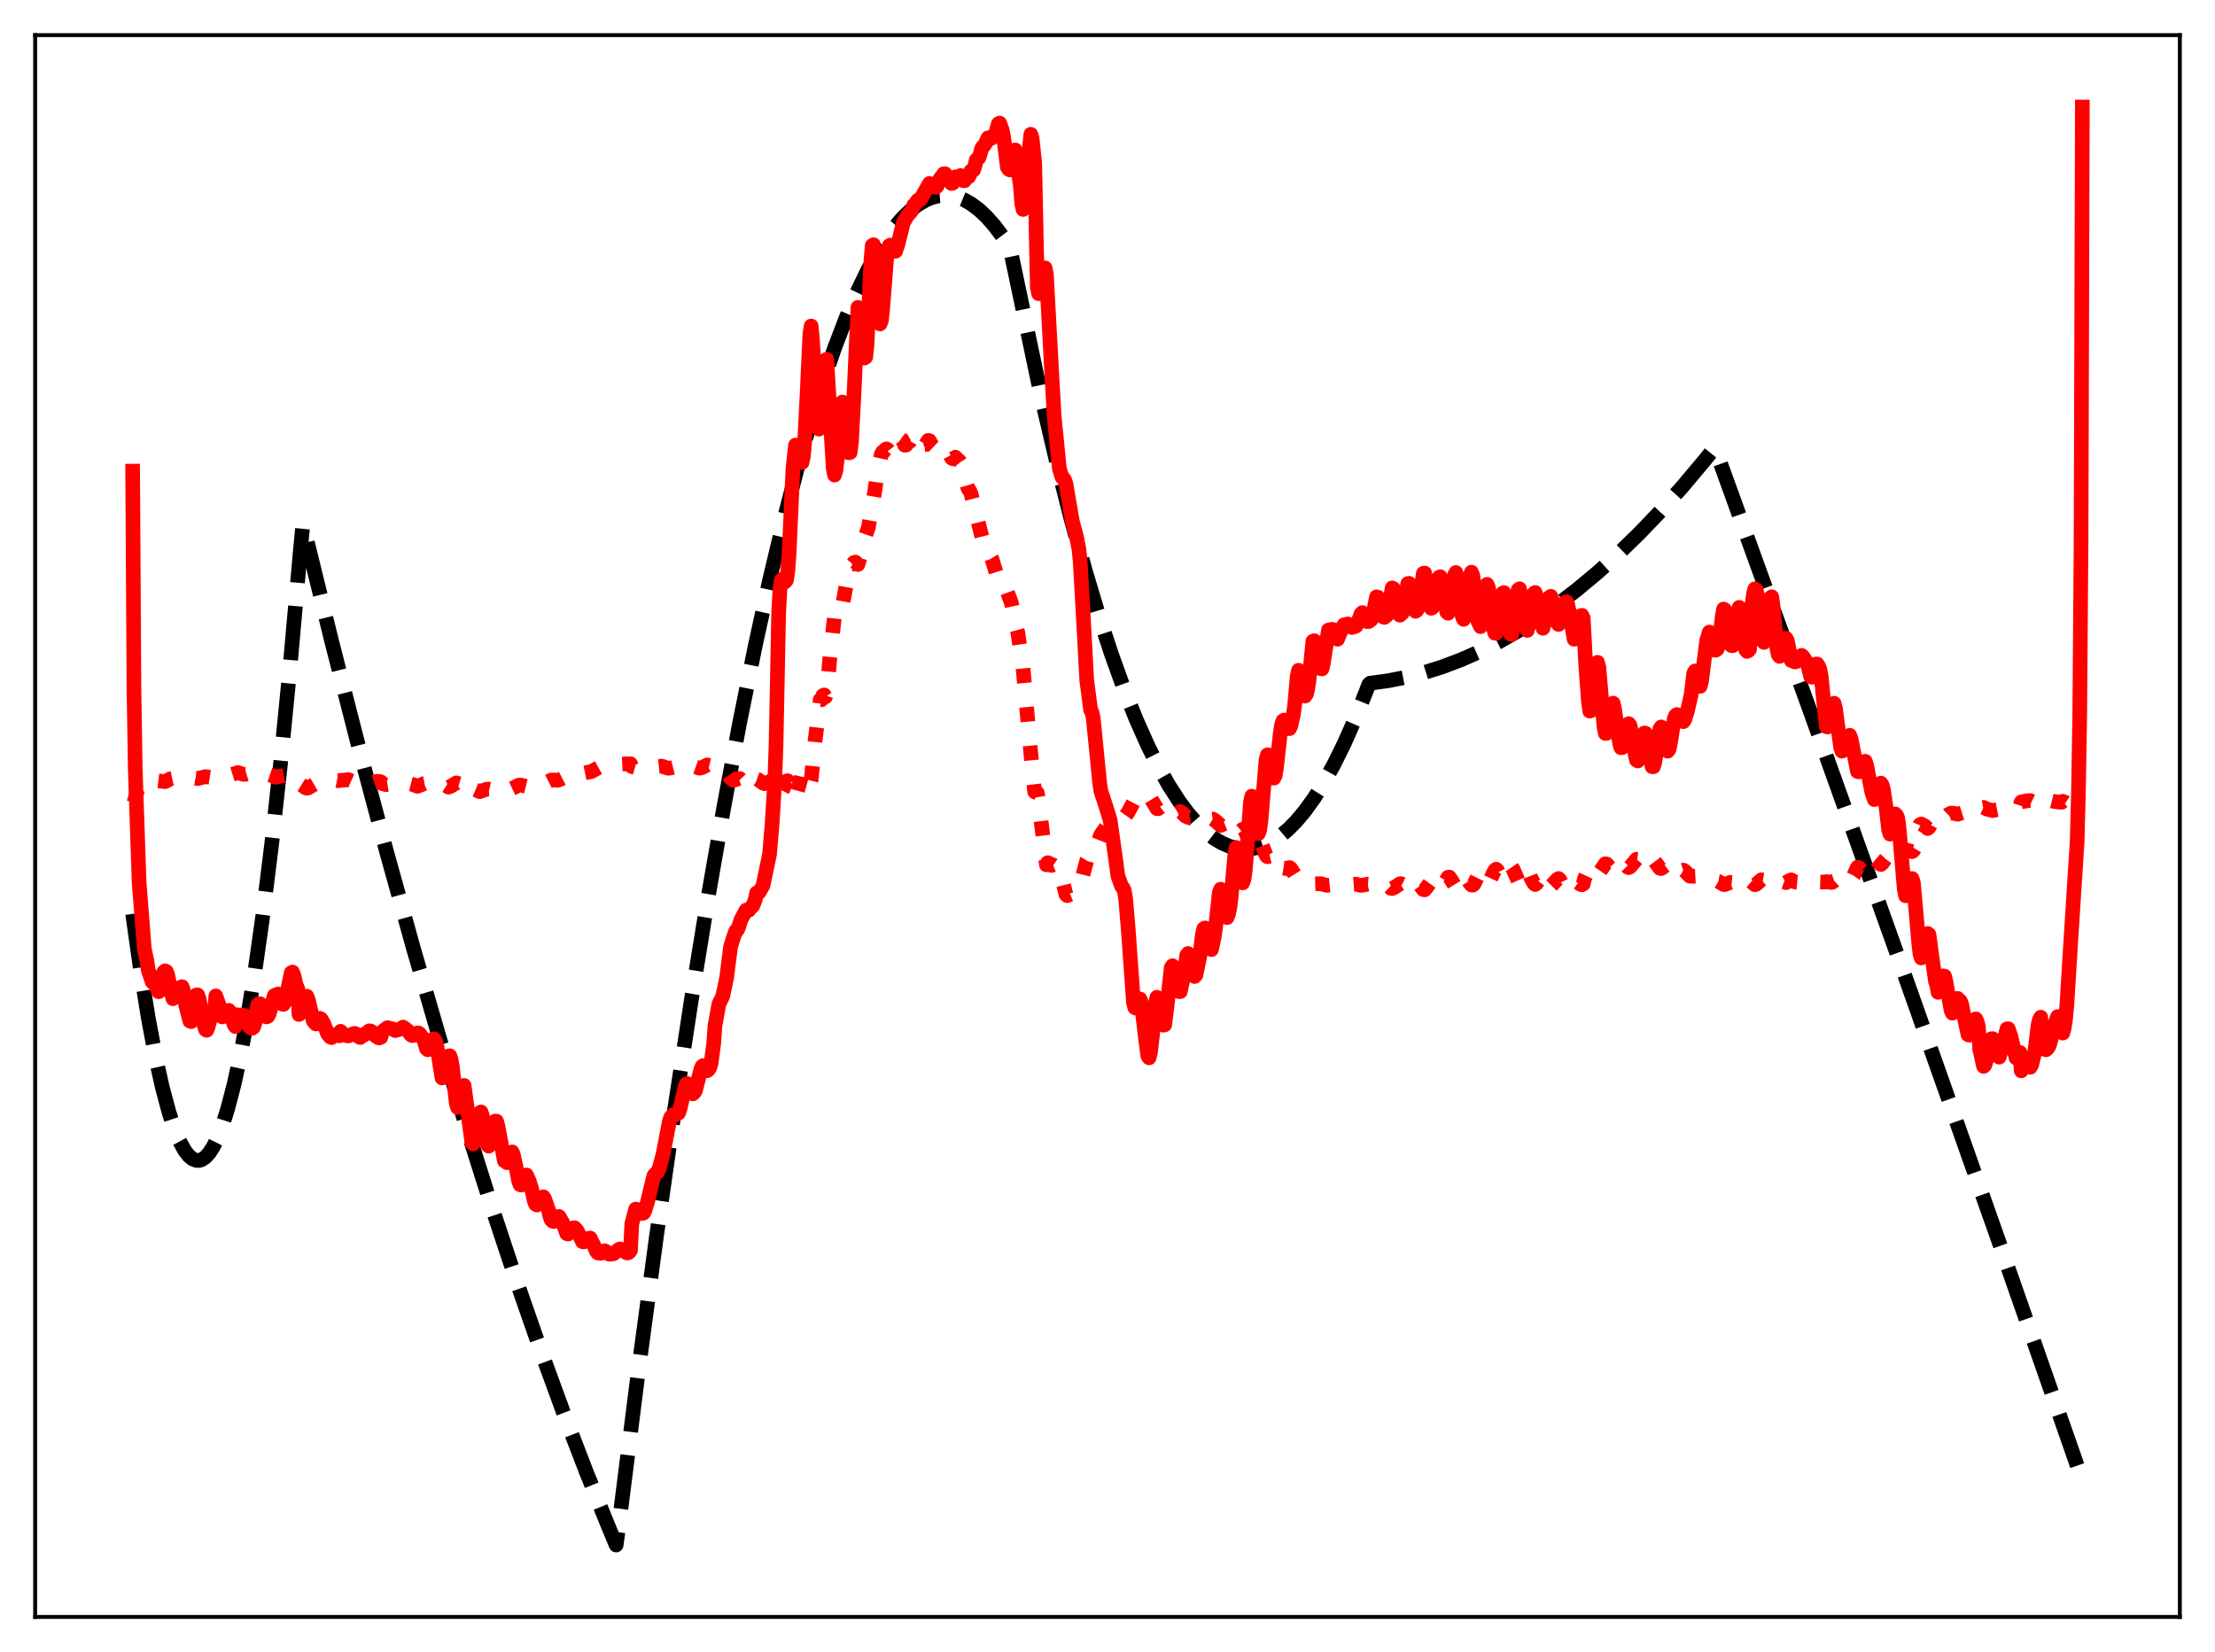 <?xml version="1.0" encoding="utf-8" standalone="no"?>
<!DOCTYPE svg PUBLIC "-//W3C//DTD SVG 1.1//EN"
  "http://www.w3.org/Graphics/SVG/1.1/DTD/svg11.dtd">
<svg xmlns:xlink="http://www.w3.org/1999/xlink" width="453.6pt" height="338.4pt" viewBox="0 0 453.6 338.4" xmlns="http://www.w3.org/2000/svg" version="1.1">
 <defs>
  <style type="text/css">*{stroke-linejoin: round; stroke-linecap: butt}</style>
 </defs>
 <g id="figure_1">
  <g id="patch_1">
   <path d="M 0 338.4 
L 453.6 338.4 
L 453.6 0 
L 0 0 
z
" style="fill: #ffffff"/>
  </g>
  <g id="axes_1">
   <g id="patch_2">
    <path d="M 7.2 331.2 
L 446.4 331.2 
L 446.4 7.2 
L 7.2 7.2 
z
" style="fill: #ffffff"/>
   </g>
   <g id="matplotlib.axis_1"/>
   <g id="matplotlib.axis_2"/>
   <g id="line2d_1">
    <path d="M 27.164 187.196 
L 28.761 198.561 
L 30.358 208.48 
L 31.955 216.953 
L 33.286 222.909 
L 34.617 227.861 
L 35.681 231.099 
L 36.746 233.695 
L 37.811 235.648 
L 38.609 236.69 
L 39.408 237.372 
L 40.207 237.691 
L 40.739 237.704 
L 41.271 237.555 
L 42.07 237.031 
L 42.868 236.146 
L 43.667 234.899 
L 44.465 233.291 
L 45.53 230.583 
L 46.595 227.234 
L 47.926 222.142 
L 49.257 216.047 
L 50.588 208.947 
L 52.185 199.102 
L 53.782 187.81 
L 55.645 172.809 
L 57.508 155.839 
L 59.372 136.901 
L 61.501 112.847 
L 62.033 107.347 
L 67.889 131.213 
L 73.479 153.099 
L 79.069 174.111 
L 84.659 194.248 
L 89.983 212.614 
L 95.306 230.187 
L 100.364 246.147 
L 105.421 261.391 
L 110.479 275.919 
L 115.27 289.023 
L 120.061 301.485 
L 124.586 312.664 
L 126.183 316.473 
L 126.716 312.547 
L 130.708 280.955 
L 134.435 253.224 
L 138.161 227.188 
L 141.622 204.529 
L 145.082 183.331 
L 148.276 165.062 
L 151.471 148.037 
L 154.665 132.258 
L 157.593 118.887 
L 160.521 106.563 
L 163.183 96.268 
L 165.844 86.837 
L 168.506 78.27 
L 170.902 71.3 
L 173.297 65.03 
L 175.427 60.045 
L 177.556 55.613 
L 179.42 52.189 
L 181.283 49.189 
L 183.146 46.613 
L 184.743 44.742 
L 186.34 43.182 
L 187.937 41.933 
L 189.535 40.996 
L 190.865 40.453 
L 192.196 40.126 
L 193.527 40.015 
L 194.858 40.12 
L 196.189 40.442 
L 197.52 40.98 
L 198.851 41.734 
L 200.448 42.924 
L 202.045 44.425 
L 203.642 46.238 
L 205.239 48.362 
L 206.836 50.797 
L 213.225 81.203 
L 216.419 94.819 
L 219.347 106.351 
L 222.275 116.975 
L 224.937 125.845 
L 227.599 133.965 
L 230.26 141.334 
L 232.656 147.324 
L 235.052 152.707 
L 237.181 156.982 
L 239.311 160.776 
L 241.44 164.089 
L 243.303 166.595 
L 245.167 168.733 
L 247.03 170.503 
L 248.627 171.728 
L 250.224 172.682 
L 251.821 173.366 
L 253.418 173.78 
L 254.749 173.919 
L 256.08 173.87 
L 257.411 173.634 
L 259.008 173.102 
L 260.605 172.301 
L 262.202 171.229 
L 263.799 169.887 
L 265.396 168.275 
L 267.26 166.053 
L 269.123 163.463 
L 270.986 160.505 
L 273.116 156.674 
L 275.245 152.364 
L 277.375 147.573 
L 279.77 141.608 
L 280.303 140.201 
L 280.569 139.939 
L 284.295 139.435 
L 288.022 138.704 
L 291.748 137.744 
L 295.475 136.557 
L 299.201 135.142 
L 302.928 133.5 
L 306.921 131.487 
L 310.913 129.213 
L 314.906 126.677 
L 318.899 123.88 
L 322.892 120.822 
L 327.151 117.271 
L 331.409 113.423 
L 335.668 109.278 
L 339.927 104.835 
L 344.452 99.789 
L 348.977 94.406 
L 351.107 91.757 
L 351.639 93.012 
L 371.071 146.694 
L 390.502 201.026 
L 409.933 256.008 
L 426.436 303.216 
L 426.436 303.216 
" clip-path="url(#p5d0cc8f210)" style="fill: none; stroke-dasharray: 11.1,4.8; stroke-dashoffset: 0; stroke: #000000; stroke-width: 3"/>
   </g>
   <g id="line2d_2">
    <path d="M 27.164 164.514 
L 27.43 164.4 
L 27.962 162.59 
L 28.228 161.537 
L 28.761 160.966 
L 29.559 160.612 
L 30.092 160.499 
L 31.423 159.857 
L 32.221 159.914 
L 33.818 160.105 
L 34.351 159.834 
L 34.883 159.516 
L 35.681 159.343 
L 36.48 159.678 
L 37.279 159.716 
L 38.876 159.182 
L 40.473 159.474 
L 42.07 159.075 
L 43.401 159.285 
L 43.933 159.099 
L 44.199 158.742 
L 44.998 158.547 
L 45.53 158.625 
L 46.329 158.84 
L 46.861 158.829 
L 48.724 158.248 
L 49.789 158.611 
L 50.321 158.597 
L 51.652 158.191 
L 52.185 158.318 
L 53.516 158.727 
L 54.847 158.571 
L 55.379 158.751 
L 56.444 159.202 
L 58.307 158.809 
L 58.839 159.167 
L 59.638 159.793 
L 60.17 159.743 
L 60.969 159.373 
L 61.235 160.469 
L 62.033 160.96 
L 62.566 161.368 
L 62.832 161.453 
L 63.098 161.402 
L 64.695 160.46 
L 66.292 160.38 
L 67.623 159.656 
L 68.156 159.694 
L 69.22 159.912 
L 71.35 159.7 
L 72.415 160.183 
L 72.947 160.173 
L 74.012 159.884 
L 74.544 160.002 
L 75.875 160.532 
L 76.673 160.251 
L 77.206 160.038 
L 77.738 160.072 
L 78.004 160.153 
L 78.271 160.518 
L 79.069 160.724 
L 80.134 160.564 
L 80.666 160.487 
L 81.465 160.701 
L 82.263 160.988 
L 82.796 160.884 
L 83.86 160.519 
L 84.659 160.725 
L 85.457 161.06 
L 86.256 160.764 
L 86.788 160.502 
L 87.055 160.454 
L 87.853 160.743 
L 88.385 161.176 
L 88.652 161.238 
L 89.184 161.035 
L 90.249 160.463 
L 91.047 160.734 
L 91.846 161.236 
L 92.378 161.021 
L 93.443 160.365 
L 94.241 160.595 
L 95.04 161.027 
L 95.306 162.454 
L 96.371 161.617 
L 96.903 161.596 
L 97.702 161.93 
L 98.234 162.156 
L 98.767 161.975 
L 99.565 161.678 
L 100.097 161.639 
L 101.428 161.95 
L 102.493 161.455 
L 103.025 161.287 
L 103.558 161.332 
L 103.824 161.551 
L 104.623 161.627 
L 105.421 161.25 
L 106.22 160.826 
L 106.752 160.83 
L 108.083 161.157 
L 109.148 160.639 
L 109.68 160.407 
L 110.212 160.487 
L 111.011 160.626 
L 111.277 160.598 
L 112.874 159.776 
L 113.407 159.761 
L 114.205 159.84 
L 114.737 159.643 
L 115.802 159.09 
L 116.335 158.996 
L 116.867 159.185 
L 117.665 159.181 
L 118.73 158.731 
L 119.529 158.356 
L 121.126 158.034 
L 122.723 157.152 
L 124.852 156.634 
L 127.514 156.494 
L 129.111 156.446 
L 129.377 157.009 
L 130.176 157.245 
L 131.241 157.008 
L 132.039 156.864 
L 133.37 157.076 
L 133.903 157.087 
L 135.5 156.919 
L 136.298 157.205 
L 136.831 157.366 
L 137.363 157.299 
L 138.428 157.039 
L 138.96 157.019 
L 140.291 157.377 
L 140.823 157.197 
L 141.622 156.757 
L 141.888 156.739 
L 142.42 157.065 
L 143.219 157.348 
L 143.751 157.255 
L 144.816 156.69 
L 145.348 156.813 
L 146.147 157.398 
L 146.413 157.79 
L 146.945 157.937 
L 148.01 157.628 
L 148.276 157.681 
L 148.809 158.264 
L 149.607 159.413 
L 150.14 159.811 
L 150.672 159.713 
L 151.204 159.471 
L 151.471 159.476 
L 152.003 160.03 
L 152.535 160.709 
L 153.068 161.136 
L 153.334 161.194 
L 153.6 161.065 
L 154.132 160.384 
L 154.665 159.467 
L 155.197 159.659 
L 156.262 160.42 
L 156.528 160.529 
L 157.06 160.375 
L 157.593 160.086 
L 157.859 160.026 
L 158.125 160.372 
L 159.19 162.621 
L 159.456 162.957 
L 159.722 162.942 
L 160.255 161.904 
L 161.053 159.98 
L 161.319 159.921 
L 161.852 161.086 
L 162.384 162.548 
L 162.65 163.351 
L 162.916 163.467 
L 163.981 159.573 
L 164.247 158.358 
L 164.513 158.156 
L 165.578 160.428 
L 165.844 160.799 
L 166.111 159.74 
L 166.909 151.747 
L 167.974 143.327 
L 168.24 143.325 
L 168.506 142.494 
L 168.772 142.348 
L 169.039 142.747 
L 169.305 141.955 
L 170.103 133.01 
L 170.369 131.005 
L 170.902 126.091 
L 171.7 123.848 
L 171.967 123.935 
L 172.233 124.29 
L 172.499 124.109 
L 173.297 119.795 
L 173.564 118.832 
L 174.096 116.086 
L 174.362 115.558 
L 174.628 115.551 
L 174.895 115.225 
L 175.161 115.134 
L 175.693 115.634 
L 176.758 112.015 
L 177.29 109.613 
L 177.823 108.071 
L 179.153 100.531 
L 179.686 96.747 
L 180.484 93.049 
L 180.751 92.546 
L 181.017 92.464 
L 181.283 92.107 
L 181.549 91.948 
L 181.815 92.113 
L 182.081 92.468 
L 182.348 92.073 
L 182.88 90.803 
L 183.146 90.569 
L 183.679 89.346 
L 183.945 89.224 
L 184.211 89.694 
L 184.743 90.093 
L 185.009 90.515 
L 185.276 91.197 
L 185.542 91.177 
L 186.074 90.495 
L 186.34 90.418 
L 186.873 89.399 
L 187.139 89.378 
L 187.405 90.068 
L 188.736 91.606 
L 189.268 91.077 
L 189.535 91.057 
L 190.067 90.219 
L 190.333 90.262 
L 190.865 91.215 
L 191.398 91.722 
L 191.664 92.182 
L 191.93 92.233 
L 192.463 91.682 
L 192.729 91.736 
L 193.261 91.522 
L 193.527 91.653 
L 194.06 92.655 
L 194.592 93.301 
L 194.858 93.828 
L 195.124 93.975 
L 195.657 93.653 
L 196.189 94.223 
L 196.455 94.396 
L 196.721 94.802 
L 198.052 99.494 
L 198.319 100.192 
L 198.585 100.536 
L 198.851 101.132 
L 201.513 111.706 
L 202.045 112.501 
L 202.577 113.796 
L 202.844 113.994 
L 203.11 114.441 
L 204.707 119.585 
L 205.239 119.953 
L 206.038 121.009 
L 206.304 121.274 
L 206.836 122.729 
L 207.103 123.447 
L 207.635 126.036 
L 207.901 127.607 
L 208.433 129.558 
L 209.498 136.818 
L 210.829 151.461 
L 211.628 159.977 
L 211.894 162.199 
L 212.426 162.416 
L 212.692 164.031 
L 214.289 177.146 
L 214.556 176.711 
L 214.822 176.801 
L 215.088 177.181 
L 215.354 177.262 
L 215.62 177.147 
L 216.419 177.691 
L 216.685 177.725 
L 216.951 177.967 
L 217.217 178.534 
L 217.75 180.992 
L 218.282 183.197 
L 218.548 183.458 
L 219.347 183.137 
L 220.412 182.11 
L 220.944 181.508 
L 221.476 180.408 
L 222.009 178.293 
L 222.541 176.334 
L 223.34 175.061 
L 223.872 174.658 
L 224.138 174.22 
L 225.469 170.909 
L 226.534 169.425 
L 227.332 168.861 
L 227.865 168.241 
L 228.929 167.321 
L 229.994 167.229 
L 230.527 167.065 
L 231.059 166.321 
L 232.124 164.292 
L 232.39 164.177 
L 232.922 164.417 
L 233.455 164.761 
L 233.721 164.749 
L 233.987 164.5 
L 234.785 163.429 
L 235.318 163.211 
L 235.584 163.409 
L 236.915 165.631 
L 237.181 165.65 
L 238.246 164.841 
L 238.512 164.795 
L 238.778 165.111 
L 239.577 166.52 
L 240.109 166.912 
L 240.375 166.93 
L 241.706 166.229 
L 241.972 166.375 
L 242.771 167.168 
L 243.303 167.423 
L 243.836 167.347 
L 244.634 167.061 
L 244.9 167.001 
L 245.167 167.087 
L 246.231 167.818 
L 246.764 167.989 
L 248.361 167.773 
L 248.893 168.11 
L 249.958 169.072 
L 250.49 168.838 
L 251.289 168.525 
L 251.555 168.553 
L 251.821 168.761 
L 253.152 170.907 
L 253.418 170.773 
L 254.217 170.066 
L 254.483 169.857 
L 254.749 169.914 
L 255.015 170.295 
L 256.08 172.889 
L 256.346 173.248 
L 256.612 173.122 
L 257.677 171.936 
L 257.943 172.025 
L 258.209 172.464 
L 259.274 175.207 
L 259.54 175.484 
L 260.073 175.359 
L 260.871 174.635 
L 261.137 174.781 
L 261.404 175.2 
L 262.468 177.555 
L 262.735 177.811 
L 263.267 177.896 
L 264.065 177.709 
L 264.332 177.89 
L 264.864 178.738 
L 265.396 179.601 
L 265.929 179.992 
L 266.461 180.126 
L 267.26 180.149 
L 267.792 180.477 
L 268.324 180.9 
L 268.857 181.047 
L 270.454 181.007 
L 271.252 181.231 
L 271.785 181.351 
L 274.18 181.113 
L 274.979 181.296 
L 275.511 181.257 
L 277.641 181.103 
L 278.705 181.364 
L 279.504 181.231 
L 280.036 181.091 
L 280.569 181.14 
L 281.101 181.378 
L 281.633 181.81 
L 282.166 181.713 
L 283.497 181.12 
L 284.029 181.239 
L 284.561 181.709 
L 284.828 181.961 
L 285.094 182.002 
L 285.626 181.747 
L 286.691 181.019 
L 286.957 181.016 
L 287.223 181.144 
L 287.756 181.73 
L 288.022 182.07 
L 288.288 182.214 
L 288.554 182.185 
L 289.087 181.739 
L 289.885 180.935 
L 290.417 180.815 
L 290.95 181.516 
L 291.482 182.233 
L 291.748 182.269 
L 292.281 181.61 
L 293.079 180.5 
L 293.345 180.311 
L 293.612 180.368 
L 294.676 181.749 
L 294.943 181.792 
L 295.475 181.247 
L 296.007 180.526 
L 296.54 179.684 
L 296.806 179.66 
L 297.338 180.452 
L 297.871 181.328 
L 298.137 181.516 
L 298.403 181.419 
L 298.935 180.82 
L 299.734 179.3 
L 300 179.276 
L 300.532 180.128 
L 301.065 180.983 
L 301.331 181.276 
L 301.597 181.308 
L 301.863 181.068 
L 302.396 179.986 
L 302.928 178.913 
L 303.194 178.779 
L 303.46 179.019 
L 304.525 180.734 
L 304.791 180.792 
L 305.057 180.484 
L 305.856 178.723 
L 306.122 178.261 
L 306.388 178.031 
L 306.655 178.283 
L 307.187 179.289 
L 307.453 179.216 
L 307.719 179.786 
L 307.985 180.072 
L 308.252 179.712 
L 308.784 178.712 
L 309.583 177.626 
L 309.849 178.016 
L 310.381 179.242 
L 310.913 180.449 
L 311.18 180.737 
L 311.446 180.429 
L 311.978 179.235 
L 312.244 178.911 
L 312.511 178.399 
L 312.777 178.191 
L 313.043 178.592 
L 313.575 179.97 
L 314.108 180.936 
L 314.374 181.178 
L 314.64 180.981 
L 315.439 179.902 
L 315.705 179.284 
L 315.971 179.049 
L 316.237 179.412 
L 316.503 180.33 
L 317.036 181.099 
L 317.568 181.519 
L 318.1 180.993 
L 318.899 180.116 
L 319.165 179.954 
L 319.431 180.208 
L 319.697 180.766 
L 320.23 181.246 
L 320.762 181.543 
L 321.028 181.374 
L 322.359 179.884 
L 322.625 180.075 
L 322.892 180.563 
L 323.69 181.16 
L 323.956 181.24 
L 324.223 181.077 
L 324.489 179.947 
L 325.553 177.665 
L 325.82 177.661 
L 326.618 178.64 
L 327.151 179.046 
L 327.417 178.85 
L 328.748 176.924 
L 329.014 176.968 
L 329.812 177.864 
L 330.345 178.203 
L 330.611 178.007 
L 331.676 176.558 
L 331.942 176.415 
L 332.208 176.489 
L 333.273 177.595 
L 333.539 177.722 
L 333.805 177.58 
L 335.136 176.007 
L 335.402 176.043 
L 336.733 177.43 
L 336.999 177.37 
L 338.33 176.036 
L 338.596 176.071 
L 339.129 176.783 
L 339.927 177.857 
L 340.193 177.908 
L 340.726 177.543 
L 341.258 177.143 
L 341.524 176.719 
L 341.791 176.814 
L 343.121 178.603 
L 343.654 178.569 
L 344.719 178.226 
L 344.985 178.37 
L 346.049 179.459 
L 346.582 179.502 
L 347.38 179.459 
L 347.913 179.437 
L 349.51 180.258 
L 349.776 180.249 
L 350.308 180.377 
L 351.373 180.446 
L 351.905 180.537 
L 352.97 181.182 
L 353.236 181.189 
L 354.301 180.741 
L 355.1 180.816 
L 355.632 181.252 
L 356.164 181.74 
L 356.431 181.568 
L 356.963 180.964 
L 357.229 180.772 
L 357.761 180.765 
L 358.294 180.888 
L 358.56 180.53 
L 359.359 181.213 
L 359.625 181.156 
L 360.689 180.211 
L 361.222 180.298 
L 361.754 180.666 
L 362.553 181.187 
L 362.819 181.227 
L 363.884 180.327 
L 364.682 180.418 
L 365.747 180.789 
L 366.279 180.462 
L 366.812 180.22 
L 367.344 180.573 
L 367.876 180.702 
L 368.675 180.776 
L 369.473 180.496 
L 370.006 180.642 
L 370.538 180.92 
L 371.337 181.086 
L 371.869 180.934 
L 372.401 180.663 
L 373.2 180.686 
L 373.732 180.675 
L 373.999 180.59 
L 375.063 180.759 
L 375.329 180.665 
L 375.596 180.41 
L 376.394 180.124 
L 376.66 179.959 
L 377.193 179.386 
L 377.459 179.5 
L 377.991 179.892 
L 378.79 180.234 
L 379.056 180.087 
L 379.588 179.353 
L 380.387 177.636 
L 380.653 177.697 
L 381.718 178.772 
L 381.984 178.828 
L 382.25 178.426 
L 383.049 176.569 
L 383.581 175.832 
L 383.847 175.868 
L 384.646 176.548 
L 385.178 177.087 
L 385.444 176.858 
L 386.509 175.391 
L 386.775 175.125 
L 387.041 175.151 
L 388.372 176.036 
L 388.639 175.873 
L 389.969 174.104 
L 390.236 174.057 
L 391.567 174.452 
L 391.833 174.225 
L 392.365 173.342 
L 392.631 170.197 
L 393.164 168.928 
L 393.43 168.791 
L 394.228 169.216 
L 394.761 169.71 
L 395.027 169.5 
L 395.825 167.966 
L 396.358 167.331 
L 396.89 167.204 
L 397.955 167.698 
L 398.221 167.59 
L 399.02 166.817 
L 399.552 166.542 
L 400.084 166.581 
L 400.883 166.782 
L 402.48 166.276 
L 403.012 166.154 
L 404.609 166.446 
L 405.142 166.253 
L 405.408 165.537 
L 406.207 165.385 
L 407.005 165.771 
L 408.07 166.026 
L 409.667 165.709 
L 410.732 165.843 
L 411.264 165.759 
L 412.595 165.176 
L 413.393 165.177 
L 413.66 165.094 
L 413.926 164.259 
L 414.458 164.159 
L 414.991 164.03 
L 415.789 163.991 
L 417.386 164.749 
L 417.919 164.609 
L 418.185 163.723 
L 418.717 163.709 
L 420.314 164.106 
L 421.379 164.265 
L 422.177 164.342 
L 422.444 164.124 
L 422.976 164.363 
L 425.105 165.758 
L 425.638 166.102 
L 426.17 166.726 
L 426.436 167.603 
L 426.436 167.603 
" clip-path="url(#p5d0cc8f210)" style="fill: none; stroke-dasharray: 3,4.95; stroke-dashoffset: 0; stroke: #ff0000; stroke-width: 3"/>
   </g>
   <g id="line2d_3">
    <path d="M 27.164 96.502 
L 27.43 140.821 
L 27.696 157.483 
L 28.495 180.871 
L 29.559 194.399 
L 30.092 196.837 
L 30.358 198.693 
L 31.156 201.113 
L 31.423 200.384 
L 31.689 201.51 
L 32.487 203.149 
L 32.753 202.337 
L 33.286 199.629 
L 33.552 199.079 
L 33.818 198.854 
L 34.084 199.018 
L 34.351 199.748 
L 35.149 203.675 
L 35.415 204.569 
L 35.681 202.385 
L 35.948 203.109 
L 36.214 203.062 
L 36.48 202.651 
L 36.746 202.645 
L 37.012 202.199 
L 37.279 202.108 
L 37.545 202.836 
L 38.077 206.072 
L 38.876 209.144 
L 39.142 209.259 
L 39.674 207.697 
L 39.94 204.16 
L 40.207 203.804 
L 40.473 203.79 
L 40.739 204.473 
L 41.804 209.957 
L 42.07 210.867 
L 42.336 211.043 
L 42.602 210.383 
L 43.401 207.455 
L 43.667 207.096 
L 43.933 207.233 
L 44.199 204.001 
L 44.998 206.274 
L 45.264 207.839 
L 45.53 208.299 
L 45.796 207.896 
L 46.063 207.26 
L 46.861 206.956 
L 47.127 207.343 
L 47.926 209.874 
L 48.192 210.264 
L 48.458 207.852 
L 48.724 208.164 
L 48.991 208.127 
L 49.257 207.898 
L 50.055 208.007 
L 50.321 208.345 
L 51.12 210.343 
L 51.386 210.559 
L 51.652 210.623 
L 51.919 210.415 
L 52.451 208.752 
L 52.717 205.92 
L 52.983 205.609 
L 53.249 205.587 
L 53.516 205.937 
L 54.048 207.684 
L 54.314 208.18 
L 54.58 208.301 
L 54.847 208.182 
L 55.113 207.711 
L 56.177 203.94 
L 56.444 203.799 
L 56.71 204.185 
L 56.976 203.601 
L 57.508 205.326 
L 57.775 205.667 
L 58.041 205.733 
L 58.307 205.281 
L 58.573 204.335 
L 59.638 199.254 
L 59.904 199.112 
L 60.17 199.776 
L 60.703 202.021 
L 60.969 202.477 
L 61.235 207.799 
L 61.501 207.47 
L 61.767 206.685 
L 62.3 204.701 
L 62.566 204.07 
L 62.832 204.055 
L 63.098 204.67 
L 64.163 209.138 
L 64.695 209.749 
L 64.961 209.718 
L 65.228 209.52 
L 65.494 208.586 
L 65.76 208.748 
L 66.292 209.64 
L 67.091 211.769 
L 67.623 212.418 
L 67.889 212.531 
L 68.422 212.12 
L 68.688 211.913 
L 69.22 212.025 
L 69.487 212.173 
L 69.753 211.247 
L 70.285 211.826 
L 70.817 212.11 
L 71.35 212.196 
L 72.415 211.701 
L 72.681 211.683 
L 72.947 211.79 
L 73.479 212.374 
L 73.745 212.522 
L 74.012 212.032 
L 74.278 212.091 
L 74.544 212.025 
L 75.609 211.152 
L 75.875 211.17 
L 76.141 211.337 
L 76.673 212.017 
L 77.472 212.567 
L 77.738 212.6 
L 78.004 212.457 
L 78.271 211.334 
L 79.069 210.693 
L 79.335 210.501 
L 80.4 210.762 
L 80.932 211.099 
L 81.465 210.958 
L 81.997 210.769 
L 82.529 210.387 
L 83.062 210.758 
L 83.594 211.197 
L 84.127 211.96 
L 84.393 212.116 
L 84.925 212.037 
L 85.457 211.594 
L 85.724 211.594 
L 85.99 211.796 
L 86.788 212.921 
L 87.321 214.78 
L 87.587 215.029 
L 87.853 214.706 
L 88.652 212.87 
L 88.918 212.811 
L 89.184 213.256 
L 89.45 214.215 
L 90.515 220.795 
L 90.781 220.508 
L 91.047 219.83 
L 91.846 216.3 
L 92.112 216.256 
L 92.378 217.027 
L 92.644 218.587 
L 93.443 226.004 
L 93.709 226.863 
L 93.975 226.784 
L 94.241 225.959 
L 94.774 223.065 
L 95.04 222.33 
L 96.637 234.041 
L 96.903 234.322 
L 97.169 233.807 
L 97.702 230.814 
L 98.234 227.947 
L 98.5 227.761 
L 98.767 228.516 
L 99.299 231.398 
L 99.831 234.517 
L 100.097 234.775 
L 100.364 234.217 
L 100.896 231.865 
L 101.428 229.635 
L 101.695 229.664 
L 101.961 230.626 
L 103.292 237.796 
L 103.558 237.873 
L 103.824 238.164 
L 104.09 237.786 
L 104.623 236.103 
L 104.889 235.956 
L 105.155 236.656 
L 105.687 239.124 
L 106.22 241.935 
L 106.486 242.66 
L 106.752 242.744 
L 107.018 242.552 
L 107.284 242.098 
L 107.817 240.679 
L 108.349 241.836 
L 108.881 243.563 
L 109.414 245.994 
L 109.68 246.666 
L 109.946 246.828 
L 110.212 246.675 
L 110.479 246.357 
L 111.011 245.284 
L 111.277 245.152 
L 111.543 245.587 
L 112.342 247.882 
L 112.608 249.154 
L 112.874 249.845 
L 113.14 250.136 
L 113.407 250.219 
L 113.673 250.046 
L 114.205 249.199 
L 114.471 249.173 
L 115.27 250.518 
L 116.068 252.696 
L 116.335 252.775 
L 116.601 252.441 
L 116.867 252.331 
L 117.399 251.515 
L 117.665 251.49 
L 118.198 252.068 
L 118.73 253.166 
L 119.263 254.317 
L 119.529 254.393 
L 120.061 254.185 
L 120.593 253.628 
L 120.86 253.596 
L 121.658 255.21 
L 122.191 256.4 
L 122.457 256.657 
L 122.989 256.731 
L 123.521 256.397 
L 123.788 256.195 
L 124.054 256.298 
L 124.586 256.832 
L 124.852 256.921 
L 125.119 256.78 
L 125.385 256.868 
L 125.651 256.799 
L 126.716 255.931 
L 126.982 255.822 
L 128.313 256.614 
L 128.579 256.646 
L 128.845 256.494 
L 129.111 256.148 
L 129.377 250.718 
L 130.176 247.671 
L 130.975 247.815 
L 131.507 248.571 
L 131.773 248.485 
L 132.039 248.01 
L 132.572 246.32 
L 133.903 240.811 
L 134.435 240.204 
L 134.701 240.055 
L 134.967 239.437 
L 135.766 236.525 
L 137.097 229.604 
L 137.363 228.866 
L 137.895 228.31 
L 138.161 228.451 
L 138.96 227.988 
L 139.226 227.251 
L 140.291 222.72 
L 140.557 222.002 
L 140.823 221.965 
L 141.622 223.898 
L 141.888 224.052 
L 142.154 223.827 
L 142.42 223.401 
L 143.485 219.179 
L 143.751 218.474 
L 144.017 218.252 
L 144.284 218.623 
L 144.55 219.23 
L 144.816 219.32 
L 145.082 219.115 
L 145.348 218.694 
L 145.615 217.815 
L 146.147 213.825 
L 146.413 210.138 
L 147.212 205.682 
L 148.01 204.051 
L 148.809 200.226 
L 149.607 193.951 
L 150.14 192.207 
L 150.672 190.693 
L 150.938 190.579 
L 151.204 190.067 
L 151.737 188.389 
L 152.801 186.425 
L 153.068 186.564 
L 153.334 186.446 
L 153.866 185.788 
L 154.132 185.602 
L 154.665 184.302 
L 154.931 182.917 
L 155.197 182.934 
L 155.463 182.751 
L 155.996 181.848 
L 156.262 181.355 
L 157.593 174.961 
L 158.125 168.599 
L 158.657 159.919 
L 158.924 152.542 
L 159.456 125.598 
L 159.722 120.652 
L 159.988 118.874 
L 160.255 118.614 
L 160.521 119.099 
L 160.787 119.179 
L 161.053 118.85 
L 161.319 117.196 
L 161.585 113.536 
L 162.384 95.992 
L 162.916 91.16 
L 163.183 91.236 
L 163.449 91.537 
L 163.981 94.015 
L 164.247 94.739 
L 164.513 93.477 
L 164.78 90.51 
L 165.312 80.142 
L 165.844 68.426 
L 166.111 66.772 
L 166.377 69.577 
L 167.441 86.306 
L 167.708 87.901 
L 167.974 86.183 
L 168.506 79.706 
L 169.039 73.748 
L 169.305 73.597 
L 170.636 95.964 
L 170.902 97.307 
L 171.168 96.383 
L 171.7 92.127 
L 172.499 82.358 
L 172.765 83.435 
L 173.564 90.989 
L 173.83 92.745 
L 174.096 92.689 
L 174.362 90.61 
L 174.895 80.555 
L 175.693 62.958 
L 175.959 63.388 
L 177.024 73.334 
L 177.29 73.139 
L 177.556 70.57 
L 178.089 59.252 
L 178.355 53.402 
L 178.621 50.288 
L 178.887 50.133 
L 179.42 56.075 
L 179.952 64.33 
L 180.218 66.352 
L 180.484 65.729 
L 180.751 63.352 
L 181.549 53.179 
L 181.815 51.2 
L 182.081 50.341 
L 182.348 50.194 
L 182.614 50.305 
L 183.146 51.426 
L 183.412 51.458 
L 183.945 49.854 
L 185.009 45.461 
L 185.276 45.145 
L 185.808 44.186 
L 186.607 43.303 
L 187.139 42.002 
L 187.405 41.821 
L 187.937 41.019 
L 188.204 40.881 
L 188.47 40.892 
L 190.333 37.572 
L 190.865 37.985 
L 191.398 38.18 
L 191.664 38.371 
L 191.93 38.07 
L 192.463 36.66 
L 192.995 35.989 
L 193.261 35.599 
L 193.527 35.575 
L 194.06 36.631 
L 194.858 37.585 
L 195.124 37.516 
L 195.657 36.225 
L 195.923 36.233 
L 196.189 36.39 
L 196.721 35.952 
L 197.254 36.991 
L 197.52 37.02 
L 197.786 36.335 
L 198.319 36.269 
L 198.585 35.833 
L 198.851 35.004 
L 199.383 34.813 
L 199.649 33.983 
L 199.916 32.779 
L 200.448 32.345 
L 200.714 31.617 
L 200.98 30.541 
L 201.247 30.073 
L 201.513 29.857 
L 201.779 29.439 
L 202.311 28.255 
L 202.577 28.194 
L 202.844 28.424 
L 203.11 28.276 
L 203.908 27.28 
L 204.441 25.361 
L 204.707 25.21 
L 205.239 26.622 
L 205.505 27.983 
L 206.304 34.287 
L 206.57 34.677 
L 206.836 34.811 
L 207.103 34.299 
L 207.635 30.769 
L 207.901 30.716 
L 208.966 38.102 
L 209.232 41.642 
L 209.498 42.906 
L 209.764 41.132 
L 211.095 27.508 
L 211.361 28.336 
L 211.894 33.484 
L 212.426 58.767 
L 212.692 60.156 
L 213.225 58.014 
L 213.491 57.657 
L 214.023 54.877 
L 214.289 56.213 
L 215.354 75.986 
L 215.887 85.376 
L 216.951 96.026 
L 217.484 97.746 
L 217.75 97.91 
L 218.016 98.302 
L 218.282 99.085 
L 219.613 106.845 
L 220.412 109.782 
L 220.944 112.463 
L 221.21 115.034 
L 222.009 129.29 
L 222.541 139.276 
L 223.34 145.41 
L 223.606 145.886 
L 223.872 147.032 
L 225.203 160.469 
L 225.469 162.116 
L 226.268 164.542 
L 227.332 167.955 
L 228.397 175.505 
L 228.929 179.438 
L 229.462 180.92 
L 229.728 181.602 
L 229.994 181.88 
L 230.26 182.514 
L 230.527 184.205 
L 231.059 190.524 
L 232.124 205.396 
L 232.39 206.399 
L 232.656 206.518 
L 232.922 206.204 
L 233.455 204.627 
L 233.721 205.289 
L 234.519 212.187 
L 235.052 216.271 
L 235.318 216.675 
L 235.584 215.656 
L 236.116 211.109 
L 236.649 205.437 
L 236.915 204.279 
L 237.181 204.748 
L 237.447 205.673 
L 238.246 209.997 
L 238.512 209.931 
L 239.044 205.625 
L 239.843 198.241 
L 240.109 197.812 
L 240.908 200.207 
L 241.44 203.122 
L 241.706 203.11 
L 242.505 199.392 
L 243.037 195.664 
L 243.303 195.308 
L 244.102 197.383 
L 244.634 200.021 
L 244.9 199.74 
L 245.699 195.895 
L 246.231 191.444 
L 246.497 190.242 
L 246.764 190.076 
L 247.03 190.583 
L 247.296 191.431 
L 247.828 194.303 
L 248.095 194.504 
L 248.627 192.053 
L 248.893 190.271 
L 249.692 182.867 
L 249.958 182.143 
L 250.224 182.643 
L 250.49 183.61 
L 251.023 187.013 
L 251.289 187.952 
L 251.555 187.313 
L 251.821 186.062 
L 252.087 184.093 
L 252.886 174.882 
L 253.152 173.6 
L 253.418 174.322 
L 253.684 175.534 
L 254.217 179.534 
L 254.483 180.844 
L 254.749 180.086 
L 255.015 178.186 
L 255.548 171.555 
L 256.08 164.301 
L 256.346 163.075 
L 256.612 163.592 
L 256.879 164.616 
L 257.677 170.767 
L 257.943 170.151 
L 258.209 168.26 
L 259.274 155.618 
L 259.54 154.625 
L 259.807 154.643 
L 260.073 154.992 
L 260.339 156.219 
L 260.871 159.385 
L 261.137 158.873 
L 261.404 157.213 
L 262.202 150.016 
L 262.468 148.416 
L 262.735 147.619 
L 263.001 147.489 
L 263.267 147.618 
L 264.065 149.256 
L 264.332 148.723 
L 264.864 146.367 
L 265.13 144.414 
L 265.663 138.452 
L 265.929 137.297 
L 266.195 137.498 
L 266.461 138.162 
L 266.993 141.854 
L 267.26 142.577 
L 267.526 142.196 
L 267.792 141.178 
L 268.058 139.47 
L 268.857 131.344 
L 269.123 131.243 
L 269.389 131.412 
L 269.655 131.766 
L 269.921 132.928 
L 270.454 136.959 
L 270.72 137.012 
L 270.986 135.954 
L 272.051 129.043 
L 272.849 128.906 
L 273.116 129.16 
L 273.648 130.783 
L 273.914 130.937 
L 274.447 129.645 
L 274.979 128.353 
L 275.245 127.985 
L 276.044 127.804 
L 276.31 127.94 
L 276.576 128.334 
L 276.842 128.528 
L 277.108 128.466 
L 277.375 128.268 
L 277.641 128.291 
L 277.907 127.92 
L 278.439 126.517 
L 278.705 125.772 
L 278.972 125.478 
L 279.238 125.699 
L 279.504 126.215 
L 279.77 126.98 
L 280.036 127.333 
L 280.303 127.301 
L 280.835 126.89 
L 281.101 126.176 
L 281.9 122.256 
L 282.166 122.312 
L 282.432 123.089 
L 283.231 126.357 
L 283.497 126.467 
L 284.029 126.039 
L 284.295 125.202 
L 285.094 120.427 
L 285.36 120.574 
L 285.892 123.003 
L 286.159 124.922 
L 286.425 125.778 
L 286.691 126.016 
L 287.223 125.526 
L 287.489 124.654 
L 287.756 123.131 
L 288.288 119.544 
L 288.554 119.482 
L 289.087 121.82 
L 289.619 124.771 
L 289.885 125.217 
L 290.151 125.025 
L 290.417 124.503 
L 290.684 123.269 
L 291.482 117.434 
L 291.748 117.376 
L 292.281 120.434 
L 292.813 123.937 
L 293.079 124.604 
L 293.345 124.454 
L 293.612 124.027 
L 294.144 121.177 
L 294.41 119.006 
L 294.676 118.262 
L 294.943 118.131 
L 295.475 120.728 
L 296.273 125.374 
L 296.54 125.614 
L 296.806 125.138 
L 297.338 121.706 
L 297.604 119.19 
L 297.871 117.757 
L 298.137 117.275 
L 298.403 118.15 
L 298.669 119.668 
L 299.468 126.296 
L 299.734 126.865 
L 300 126.281 
L 300.266 124.612 
L 301.065 117.902 
L 301.331 117.196 
L 301.597 117.856 
L 301.863 119.683 
L 302.662 127.267 
L 303.194 128.354 
L 303.46 127.101 
L 304.259 120.432 
L 304.525 119.692 
L 304.791 120.303 
L 305.057 122.023 
L 305.856 128.773 
L 306.122 129.691 
L 306.388 129.736 
L 306.655 128.437 
L 307.187 123.826 
L 307.719 121.496 
L 307.985 121.393 
L 308.252 122.848 
L 309.05 128.543 
L 309.316 129.851 
L 309.583 129.978 
L 309.849 128.531 
L 310.381 124.015 
L 310.913 120.795 
L 311.18 120.6 
L 311.446 121.863 
L 311.978 125.976 
L 312.511 128.817 
L 312.777 129.125 
L 313.043 127.919 
L 313.841 122.726 
L 314.108 121.594 
L 314.374 121.362 
L 314.64 122.171 
L 315.971 128.69 
L 316.237 127.707 
L 316.769 124.205 
L 317.302 122.336 
L 317.568 122.138 
L 317.834 122.762 
L 318.899 127.554 
L 319.165 127.912 
L 319.431 127.138 
L 319.964 124.796 
L 320.496 123.417 
L 320.762 123.252 
L 321.028 123.745 
L 321.561 126.294 
L 322.359 130.94 
L 322.625 130.393 
L 323.158 127.507 
L 323.69 126.119 
L 323.956 126.044 
L 324.223 126.616 
L 324.755 136.54 
L 325.287 143.641 
L 325.553 145.665 
L 325.82 145.561 
L 326.352 140.572 
L 326.884 136.542 
L 327.151 135.663 
L 327.417 136.676 
L 328.481 148.933 
L 328.748 150.226 
L 329.014 150.212 
L 329.546 147.406 
L 330.079 144.596 
L 330.345 144.028 
L 330.611 145.079 
L 331.676 152.255 
L 331.942 153.157 
L 332.208 153.134 
L 332.474 152.341 
L 333.273 148.662 
L 333.539 148.234 
L 333.805 148.593 
L 334.337 151.143 
L 334.87 154.581 
L 335.136 155.718 
L 335.402 155.879 
L 335.668 155.226 
L 336.733 150.147 
L 336.999 150.205 
L 337.265 151.169 
L 338.33 157.042 
L 338.596 157.062 
L 338.863 156.228 
L 339.927 149.264 
L 340.193 148.9 
L 340.46 149.237 
L 340.726 150.004 
L 341.524 153.87 
L 341.791 153.515 
L 342.057 152.291 
L 342.855 147.256 
L 343.121 146.588 
L 343.388 146.361 
L 343.654 146.447 
L 343.92 146.694 
L 344.452 147.629 
L 344.719 147.822 
L 344.985 147.474 
L 345.517 145.782 
L 346.316 142.331 
L 346.848 137.907 
L 347.114 137.443 
L 347.38 138.129 
L 347.913 140.49 
L 348.179 140.578 
L 348.445 139.552 
L 349.51 131.174 
L 350.042 129.468 
L 350.308 130.106 
L 350.841 132.662 
L 351.107 133.182 
L 351.373 133.176 
L 351.639 132.989 
L 351.905 132.309 
L 352.172 130.853 
L 352.704 126.172 
L 352.97 124.753 
L 353.236 124.925 
L 353.503 126.318 
L 354.035 130.809 
L 354.301 131.82 
L 354.567 132.238 
L 354.833 132.26 
L 355.1 131.724 
L 355.366 130.425 
L 356.164 124.412 
L 356.431 125.173 
L 357.495 133.101 
L 357.761 133.429 
L 358.028 133.306 
L 358.294 132.979 
L 358.56 125.781 
L 359.092 121.63 
L 359.359 120.619 
L 359.625 120.782 
L 359.891 122.024 
L 360.956 131.245 
L 361.222 131.583 
L 361.488 130.426 
L 362.02 126.274 
L 362.553 122.47 
L 362.819 122.244 
L 363.085 124.029 
L 363.884 132.796 
L 364.15 134.062 
L 364.416 134.455 
L 364.682 134.265 
L 364.948 133.723 
L 365.747 130.733 
L 366.013 131.204 
L 366.812 135.287 
L 367.078 135.298 
L 367.344 135.515 
L 367.61 135.587 
L 367.876 135.515 
L 368.941 134.243 
L 369.207 134.485 
L 370.006 135.674 
L 370.272 136.467 
L 370.804 138.601 
L 371.071 138.716 
L 371.869 136.017 
L 372.135 136.008 
L 372.401 136.409 
L 372.668 137.058 
L 372.934 138.414 
L 373.999 148.838 
L 374.265 148.91 
L 374.531 148.292 
L 375.596 144.048 
L 375.862 145.026 
L 376.927 153.021 
L 377.193 153.864 
L 377.459 153.739 
L 378.257 151.484 
L 378.524 150.747 
L 378.79 150.608 
L 379.056 151.288 
L 380.387 158.028 
L 380.653 158.099 
L 381.718 155.991 
L 381.984 155.937 
L 382.25 156.74 
L 383.315 162.257 
L 383.847 163.783 
L 384.38 162.49 
L 384.912 160.829 
L 385.178 160.412 
L 385.444 160.793 
L 385.711 161.824 
L 386.243 165.365 
L 386.775 169.999 
L 387.041 170.851 
L 387.308 170.322 
L 388.106 166.723 
L 388.372 166.981 
L 388.639 167.579 
L 388.905 169.688 
L 389.969 182.14 
L 390.236 183.489 
L 390.502 183.446 
L 391.034 181.764 
L 391.3 180.531 
L 391.567 179.955 
L 391.833 180.821 
L 392.365 186.68 
L 392.897 192.884 
L 393.164 195.294 
L 393.43 196.225 
L 393.696 195.882 
L 394.228 193.787 
L 394.761 191.209 
L 395.027 191.422 
L 395.559 195.402 
L 396.358 201.018 
L 396.624 201.754 
L 396.89 203.261 
L 397.423 201.663 
L 397.955 199.897 
L 398.221 199.946 
L 398.487 201.053 
L 399.552 206.955 
L 399.818 207.535 
L 400.084 207.211 
L 400.617 205.671 
L 400.883 204.502 
L 401.149 205.348 
L 401.415 204.991 
L 401.681 205.588 
L 402.214 208.157 
L 403.012 211.936 
L 403.279 212.028 
L 403.811 210.869 
L 404.343 209.032 
L 404.609 208.699 
L 404.876 209.247 
L 405.142 210.248 
L 405.408 214.846 
L 406.207 218.432 
L 406.473 218.157 
L 407.005 216.477 
L 407.804 212.773 
L 408.07 212.753 
L 408.336 213.359 
L 408.602 213.676 
L 409.401 216.539 
L 409.933 214.765 
L 410.465 212.937 
L 410.998 210.743 
L 411.264 210.73 
L 411.796 212.301 
L 412.861 216.7 
L 413.127 216.649 
L 413.393 216.335 
L 413.66 215.589 
L 413.926 219.345 
L 414.192 218.049 
L 414.458 217.379 
L 414.991 217.226 
L 415.789 218.609 
L 416.055 218.115 
L 416.588 215.974 
L 416.854 214.284 
L 417.386 209.883 
L 417.652 208.87 
L 417.919 208.356 
L 418.185 214.197 
L 418.717 214.928 
L 418.983 215.032 
L 419.249 214.832 
L 419.516 214.447 
L 419.782 213.804 
L 420.847 209.589 
L 421.379 208.238 
L 421.911 209.005 
L 422.177 208.813 
L 422.444 211.603 
L 422.71 210.639 
L 422.976 208.88 
L 423.242 206.19 
L 424.041 193.223 
L 425.372 172.299 
L 425.638 162.097 
L 425.904 146.179 
L 426.17 111.046 
L 426.436 21.927 
L 426.436 21.927 
" clip-path="url(#p5d0cc8f210)" style="fill: none; stroke: #ff0000; stroke-width: 3; stroke-linecap: square"/>
   </g>
   <g id="patch_3">
    <path d="M 7.2 331.2 
L 7.2 7.2 
" style="fill: none; stroke: #000000; stroke-width: 0.8; stroke-linejoin: miter; stroke-linecap: square"/>
   </g>
   <g id="patch_4">
    <path d="M 446.4 331.2 
L 446.4 7.2 
" style="fill: none; stroke: #000000; stroke-width: 0.8; stroke-linejoin: miter; stroke-linecap: square"/>
   </g>
   <g id="patch_5">
    <path d="M 7.2 331.2 
L 446.4 331.2 
" style="fill: none; stroke: #000000; stroke-width: 0.8; stroke-linejoin: miter; stroke-linecap: square"/>
   </g>
   <g id="patch_6">
    <path d="M 7.2 7.2 
L 446.4 7.2 
" style="fill: none; stroke: #000000; stroke-width: 0.8; stroke-linejoin: miter; stroke-linecap: square"/>
   </g>
  </g>
 </g>
 <defs>
  <clipPath id="p5d0cc8f210">
   <rect x="7.2" y="7.2" width="439.2" height="324"/>
  </clipPath>
 </defs>
</svg>

